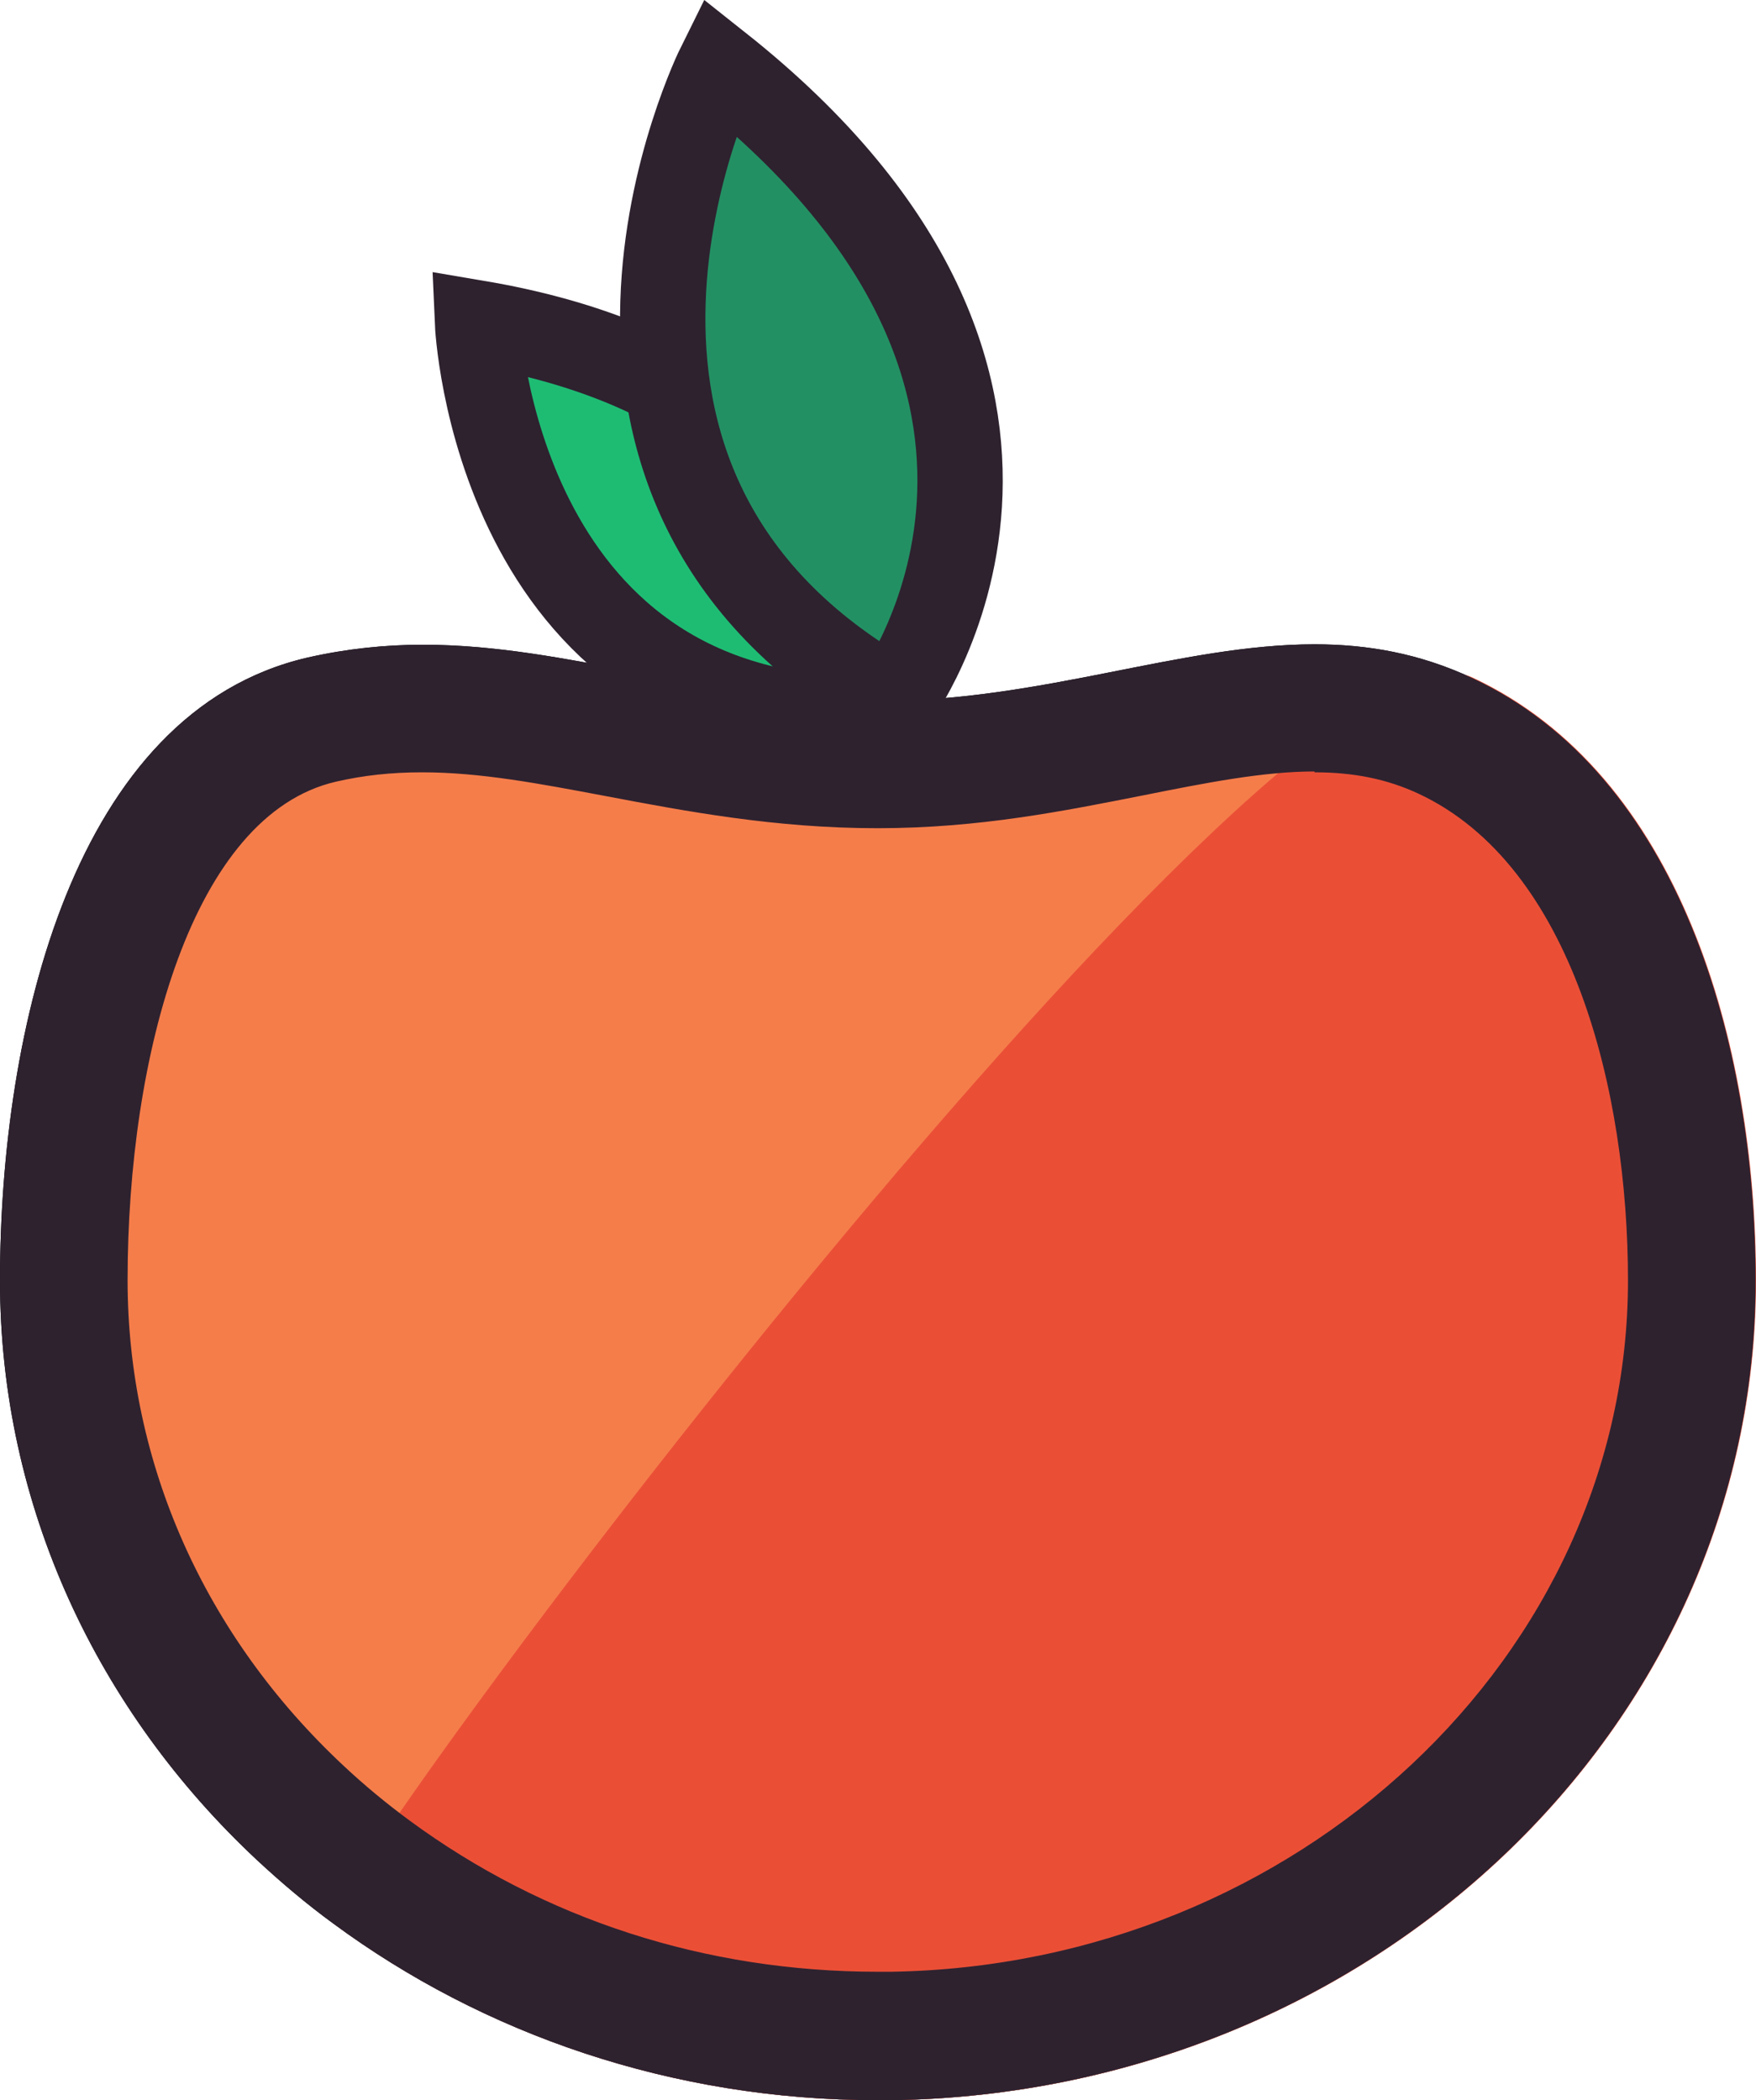 <?xml version="1.0" encoding="UTF-8"?>
<svg id="Layer_1" data-name="Layer 1" xmlns="http://www.w3.org/2000/svg" viewBox="0 0 41.15 49.22">
  <defs>
    <style>
      .cls-1 {
        fill: #2e222f;
      }

      .cls-2 {
        fill: #f57d4a;
      }

      .cls-3 {
        fill: #1ebc73;
      }

      .cls-3, .cls-4 {
        stroke: #2e222f;
        stroke-miterlimit: 10;
        stroke-width: 2px;
      }

      .cls-5 {
        fill: #ea4f36;
      }

      .cls-4 {
        fill: #239063;
      }
    </style>
  </defs>
  <g>
    <path class="cls-2" d="M20.57,48.72c-4.57,0-8.88-1.4-12.46-4.04-.61-.45-1.2-.94-1.75-1.45-3.78-3.53-5.86-8.22-5.86-13.21,0-6.06,1.79-12.96,6.82-14.12.84-.19,1.68-.29,2.58-.29,1.6,0,3.15.3,4.79.61,1.83.35,3.72.71,5.88.71s3.94-.37,5.74-.73c1.57-.31,3.05-.6,4.49-.6,1.28,0,2.43.24,3.49.74,5.89,2.75,6.35,11.16,6.35,13.68,0,10.14-8.85,18.53-19.73,18.7h-.35Z"/>
    <path d="M30.81,16.1c1.23,0,2.27.22,3.28.69,4.47,2.09,6.06,8.2,6.06,13.22,0,9.87-8.63,18.04-19.23,18.2-.11,0-.23,0-.34,0-4.47,0-8.67-1.36-12.16-3.94-.59-.44-1.17-.92-1.7-1.42-3.68-3.44-5.71-8-5.71-12.85,0-5.87,1.69-12.54,6.44-13.63.8-.18,1.61-.27,2.47-.27,1.55,0,3.08.29,4.69.6,1.85.35,3.76.72,5.98.72s4.01-.37,5.84-.74c1.55-.31,3-.6,4.4-.6M30.81,15.1c-3.14,0-6.38,1.33-10.23,1.33-4.07,0-7.23-1.32-10.67-1.32-.87,0-1.77.09-2.7.3C1.71,16.68,0,24.17,0,30.01c0,5.3,2.3,10.1,6.02,13.58.57.53,1.16,1.03,1.79,1.49,3.51,2.59,7.94,4.14,12.76,4.14.12,0,.24,0,.35,0,11.2-.18,20.22-8.71,20.22-19.2,0-5.59-1.8-11.87-6.64-14.13-1.24-.58-2.46-.79-3.7-.79h0Z"/>
  </g>
  <path class="cls-5" d="M41.15,30.01c0-5.59-1.8-11.87-6.64-14.13-4.38-2.05-27.32,28.74-26.69,29.2,3.51,2.59,7.94,4.14,12.76,4.14.12,0,.24,0,.35,0,11.2-.18,20.22-8.71,20.22-19.2Z"/>
  <path class="cls-1" d="M30.81,18.1c.92,0,1.7.16,2.43.5,3.62,1.69,4.91,7,4.91,11.41,0,8.78-7.75,16.05-17.27,16.2h-.31c-4.04,0-7.83-1.23-10.98-3.55-.53-.39-1.05-.82-1.53-1.27-3.27-3.05-5.07-7.1-5.07-11.39,0-5.25,1.51-10.9,4.88-11.68.65-.15,1.31-.22,2.02-.22,1.36,0,2.73.26,4.32.56,1.85.35,3.95.75,6.35.75s4.4-.41,6.23-.77c1.45-.29,2.81-.56,4.01-.56M30.81,15.1c-3.14,0-6.38,1.33-10.23,1.33-4.07,0-7.23-1.32-10.67-1.32-.87,0-1.77.09-2.7.3C1.71,16.68,0,24.17,0,30.01,0,35.32,2.3,40.12,6.02,43.59c.57.53,1.16,1.03,1.79,1.49,3.51,2.59,7.94,4.14,12.76,4.14.12,0,.24,0,.35,0,11.2-.18,20.22-8.71,20.22-19.2,0-5.59-1.8-11.87-6.64-14.13-1.24-.58-2.46-.79-3.7-.79h0Z"/>
  <path class="cls-3" d="M20.18,16.86s1.04-7.59-8.99-9.29c0,0,.4,9.21,8.99,9.29Z"/>
  <path class="cls-4" d="M20.95,16.41s5.45-7.29-4.1-14.86c0,0-4.87,9.8,4.1,14.86Z"/>
</svg>